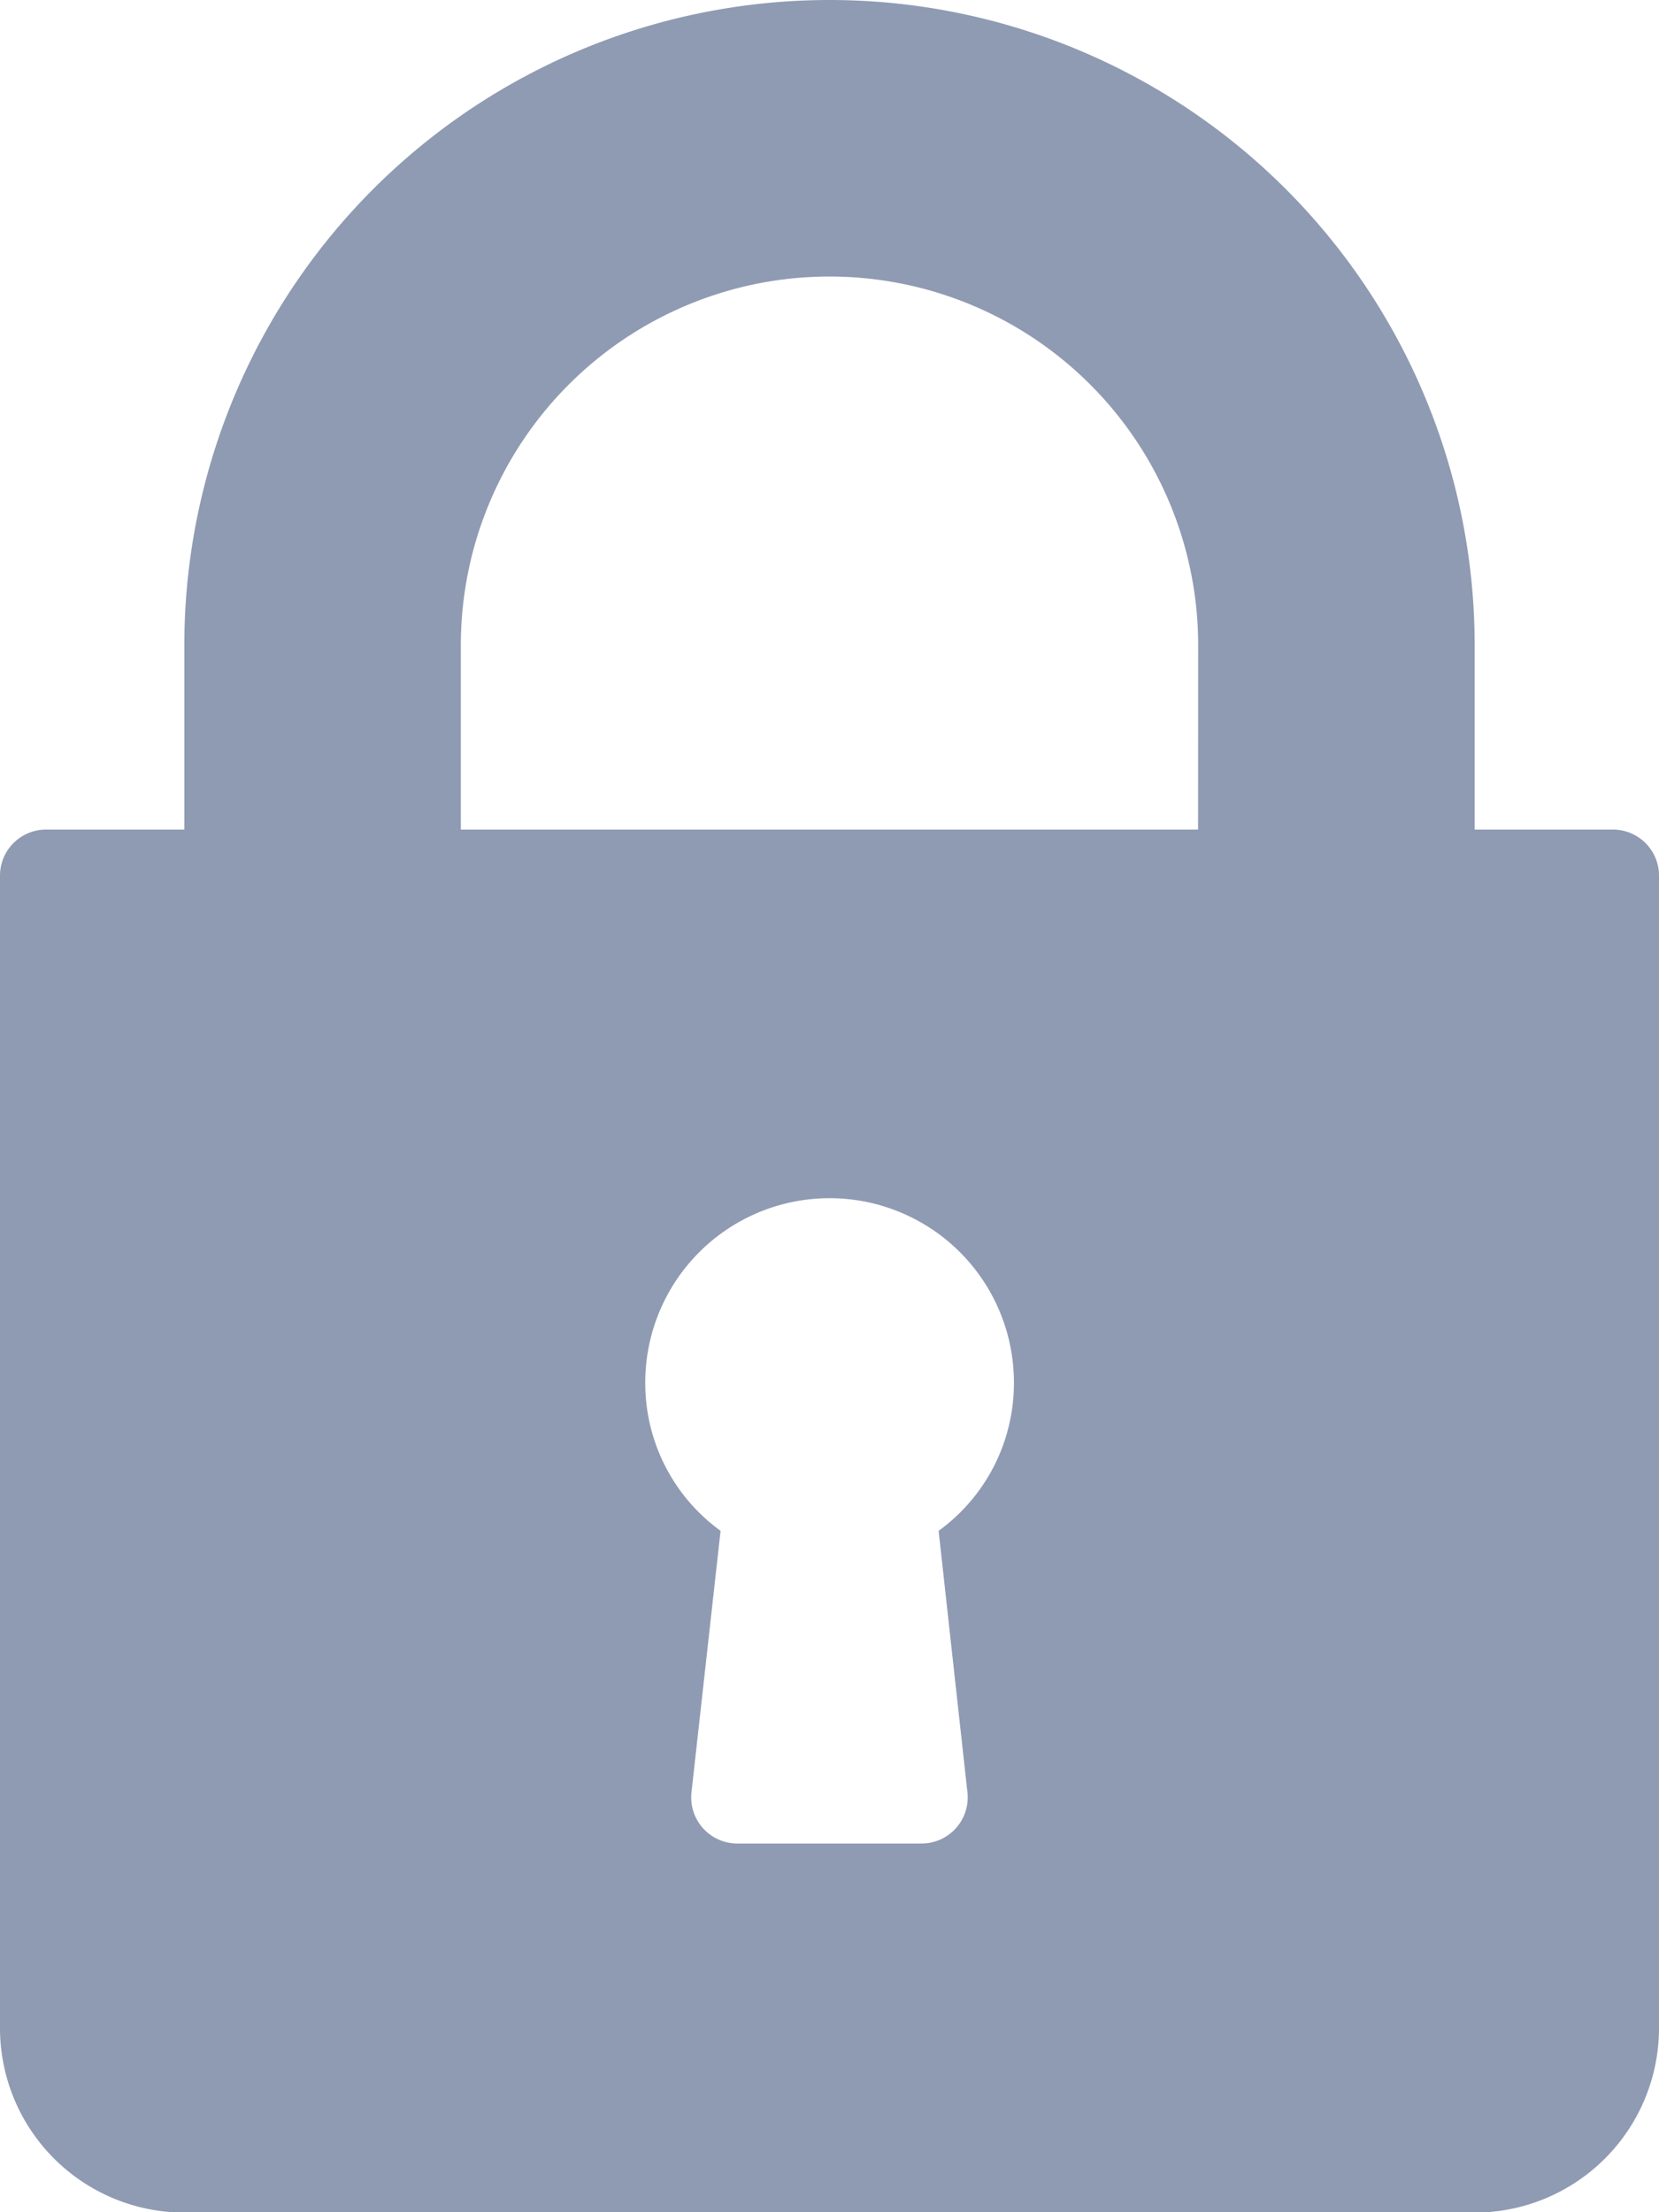 <svg id="lock" xmlns="http://www.w3.org/2000/svg" width="17.622" height="23.496" viewBox="0 0 17.622 23.496">
  <g id="Gruppe_99" data-name="Gruppe 99" transform="translate(0)">
    <path id="Pfad_30" data-name="Pfad 30" d="M81.132,8.811H79.664V6.853a6.853,6.853,0,1,0-13.706,0V8.811H64.49A.489.489,0,0,0,64,9.3V21.538A1.96,1.96,0,0,0,65.958,23.5H79.664a1.96,1.96,0,0,0,1.958-1.958V9.3A.489.489,0,0,0,81.132,8.811ZM74.276,19.036a.49.49,0,0,1-.487.544H71.832a.49.49,0,0,1-.487-.544l.309-2.777a1.937,1.937,0,0,1-.8-1.575,1.958,1.958,0,1,1,3.916,0,1.937,1.937,0,0,1-.8,1.575Zm2.45-10.225H68.895V6.853a3.916,3.916,0,1,1,7.832,0Z" transform="translate(-64)" fill="#8f9bb3"/>
  </g>
</svg>
